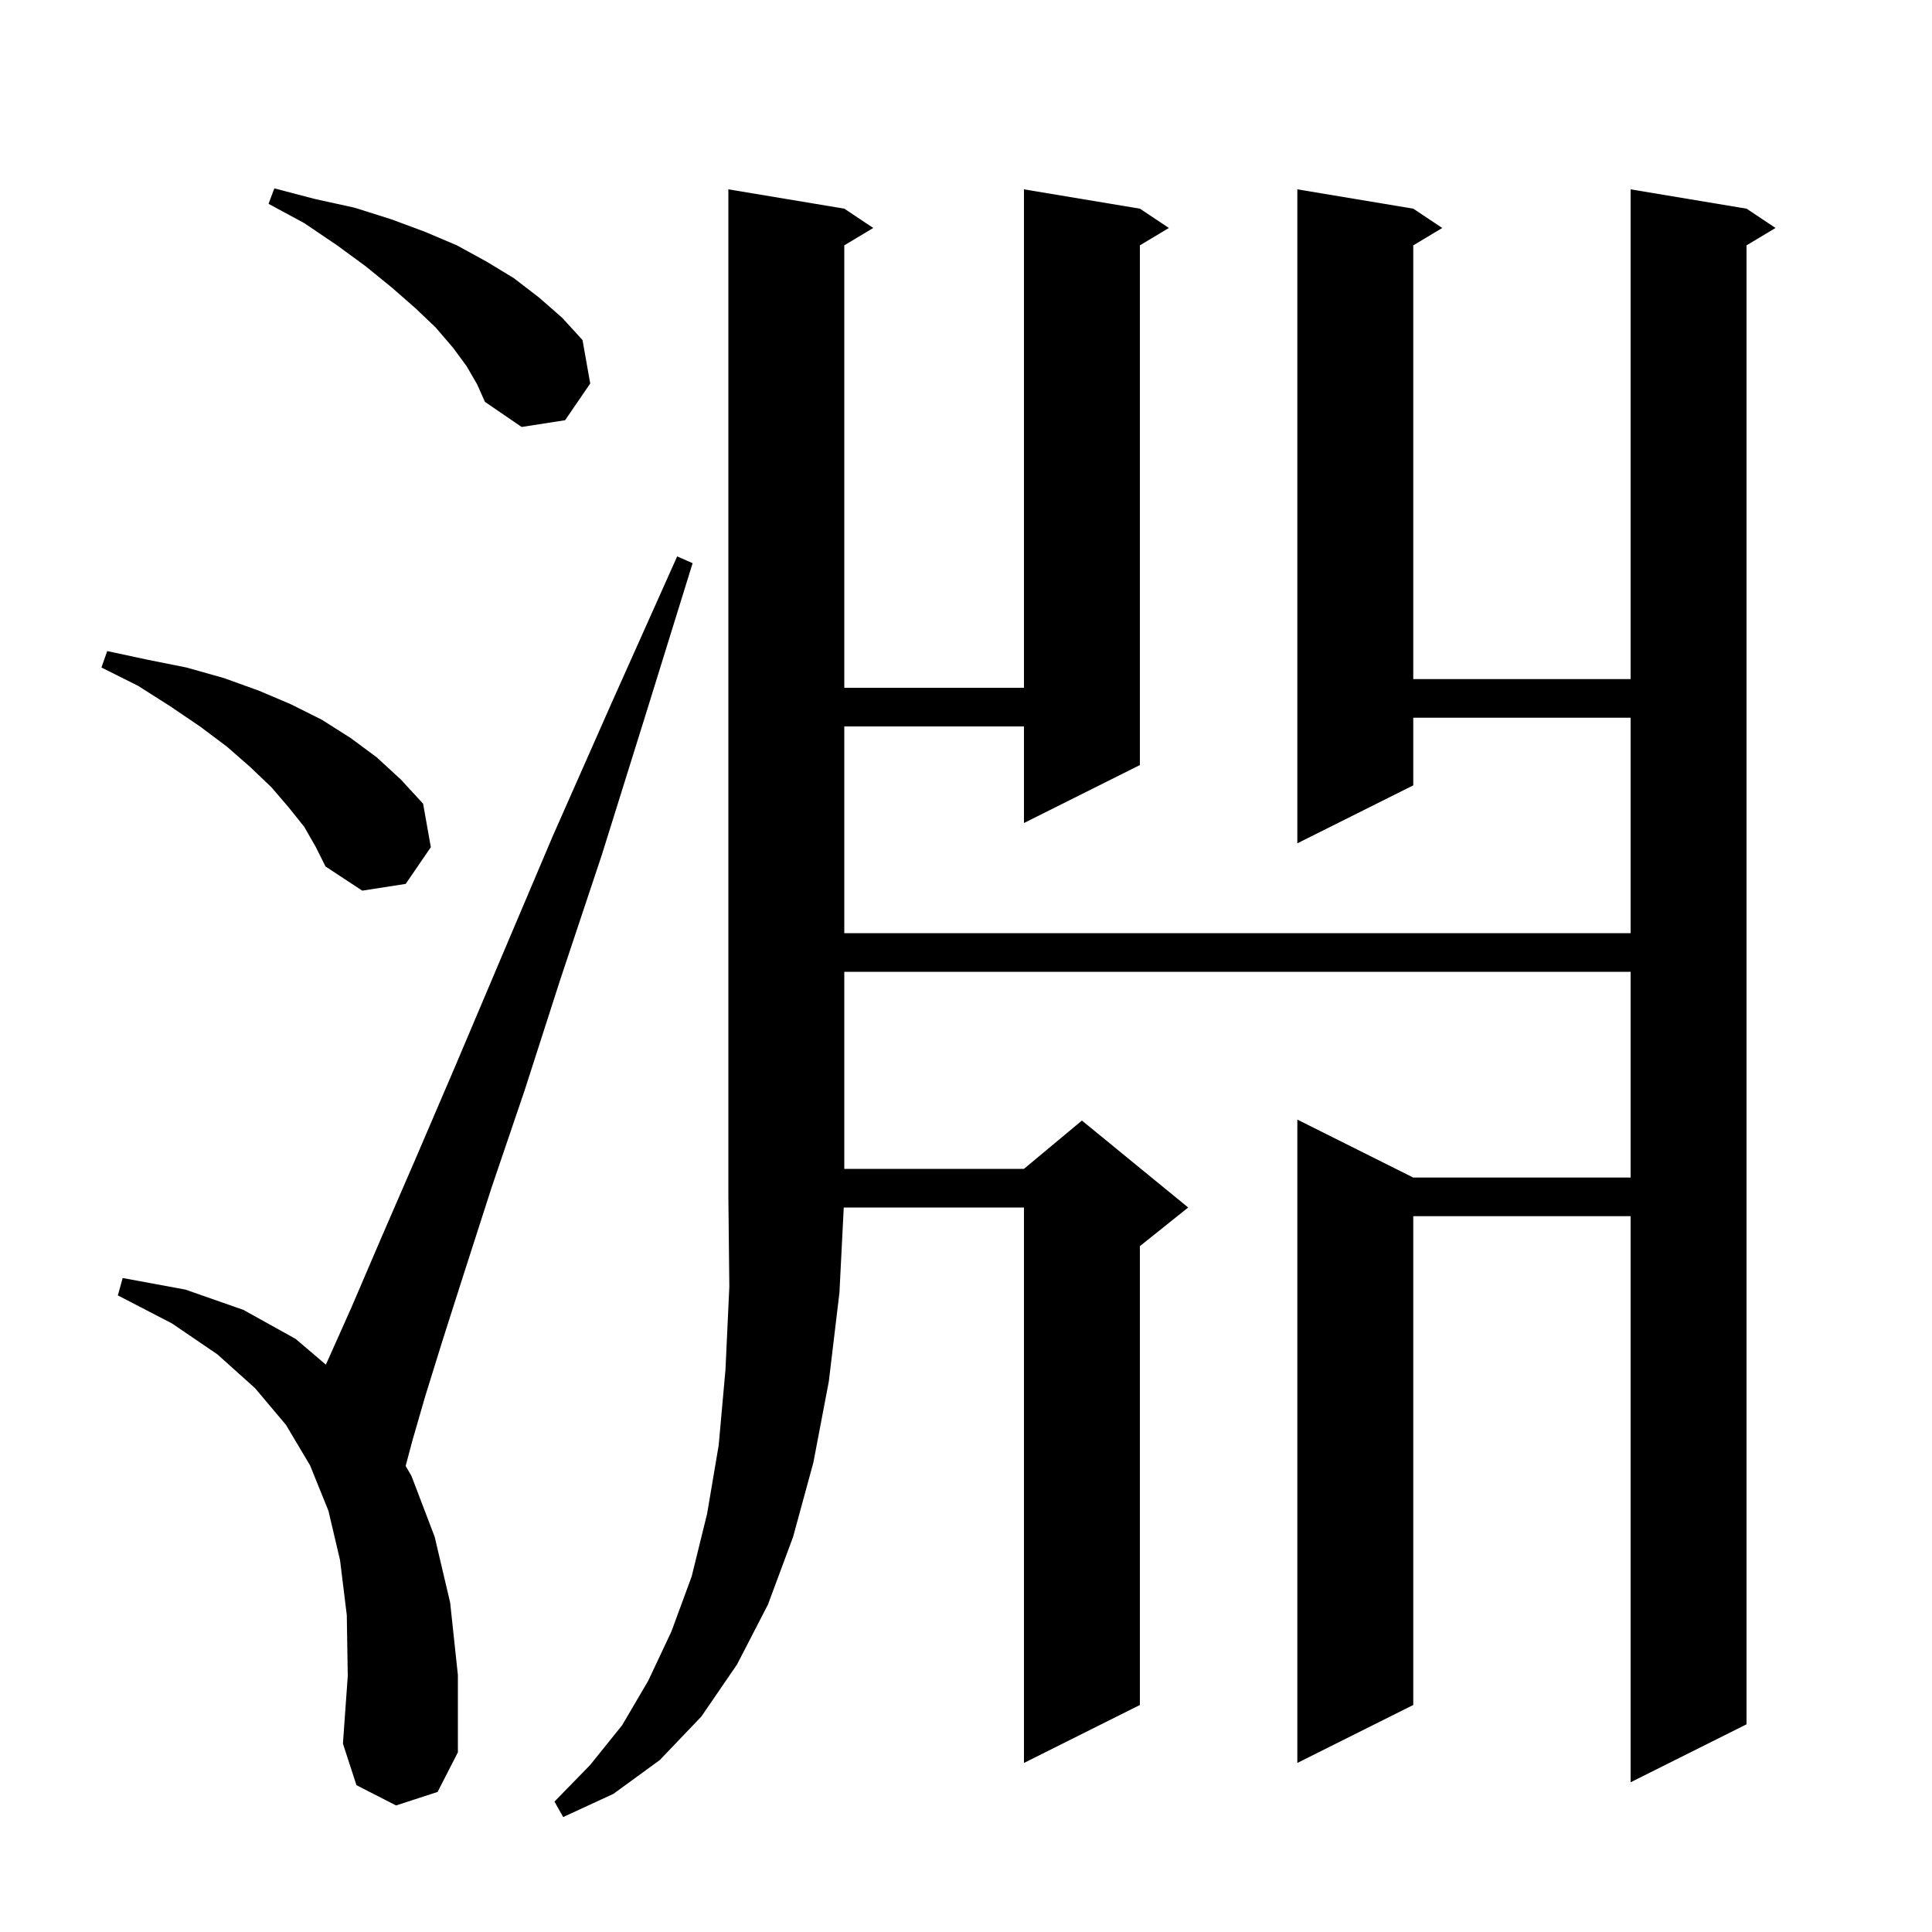 <svg xmlns="http://www.w3.org/2000/svg" xmlns:xlink="http://www.w3.org/1999/xlink" version="1.1" baseProfile="full" viewBox="0 0 200 200" width="200" height="200">
<g fill="black">
<path d="M 87.4 21.6 L 90.4 23.6 L 87.4 25.4 L 87.4 71.2 L 106.0 71.2 L 106.0 19.6 L 118.0 21.6 L 121.0 23.6 L 118.0 25.4 L 118.0 79.2 L 106.0 85.2 L 106.0 75.2 L 87.4 75.2 L 87.4 96.6 L 168.8 96.6 L 168.8 74.3 L 146.3 74.3 L 146.3 81.3 L 134.3 87.3 L 134.3 19.6 L 146.3 21.6 L 149.3 23.6 L 146.3 25.4 L 146.3 70.3 L 168.8 70.3 L 168.8 19.6 L 180.8 21.6 L 183.8 23.6 L 180.8 25.4 L 180.8 178.5 L 168.8 184.5 L 168.8 125.9 L 146.3 125.9 L 146.3 176.5 L 134.3 182.5 L 134.3 115.9 L 146.3 121.9 L 168.8 121.9 L 168.8 100.6 L 87.4 100.6 L 87.4 121.0 L 106.0 121.0 L 112.0 116.0 L 123.0 125.0 L 118.0 129.0 L 118.0 176.5 L 106.0 182.5 L 106.0 125.0 L 87.344 125.0 L 86.9 133.8 L 85.8 143.0 L 84.2 151.4 L 82.1 159.1 L 79.5 166.1 L 76.3 172.3 L 72.6 177.7 L 68.3 182.2 L 63.5 185.7 L 58.3 188.1 L 57.4 186.5 L 61.1 182.7 L 64.4 178.6 L 67.1 174.0 L 69.5 168.9 L 71.6 163.2 L 73.2 156.7 L 74.4 149.6 L 75.1 141.8 L 75.5 133.2 L 75.4 123.9 L 75.4 19.6 Z M 41.0 186.9 L 36.9 184.8 L 35.5 180.5 L 36.0 173.5 L 35.9 167.2 L 35.2 161.5 L 34.0 156.4 L 32.1 151.7 L 29.6 147.5 L 26.4 143.7 L 22.5 140.2 L 17.8 137.0 L 12.2 134.1 L 12.7 132.3 L 19.2 133.5 L 25.2 135.6 L 30.6 138.6 L 33.731 141.265 L 33.9 140.9 L 36.4 135.3 L 39.4 128.3 L 43.0 120.0 L 47.2 110.2 L 51.9 99.1 L 57.2 86.6 L 63.3 72.8 L 70.1 57.6 L 71.7 58.3 L 66.8 74.1 L 62.3 88.5 L 58.0 101.4 L 54.3 112.9 L 50.9 122.9 L 48.1 131.6 L 45.8 138.8 L 44.0 144.6 L 42.7 149.1 L 41.992 151.755 L 42.6 152.8 L 45.0 159.1 L 46.6 165.9 L 47.4 173.4 L 47.4 181.4 L 45.3 185.5 Z M 31.5 85.6 L 29.9 83.6 L 28.1 81.5 L 25.9 79.4 L 23.5 77.3 L 20.7 75.2 L 17.6 73.1 L 14.3 71.0 L 10.5 69.1 L 11.1 67.4 L 15.3 68.3 L 19.3 69.1 L 23.2 70.2 L 26.8 71.5 L 30.1 72.9 L 33.3 74.5 L 36.3 76.4 L 39.0 78.4 L 41.5 80.7 L 43.8 83.2 L 44.6 87.7 L 42.0 91.5 L 37.5 92.2 L 33.7 89.7 L 32.7 87.7 Z M 48.3 37.9 L 46.9 36.0 L 45.1 33.9 L 43.0 31.9 L 40.6 29.8 L 37.9 27.6 L 34.9 25.4 L 31.5 23.1 L 27.8 21.1 L 28.4 19.5 L 32.6 20.6 L 36.7 21.5 L 40.5 22.7 L 44.0 24.0 L 47.3 25.4 L 50.4 27.1 L 53.2 28.8 L 55.8 30.8 L 58.2 32.9 L 60.3 35.2 L 61.1 39.7 L 58.5 43.5 L 54.0 44.2 L 50.2 41.6 L 49.4 39.8 Z " />
</g>
</svg>
